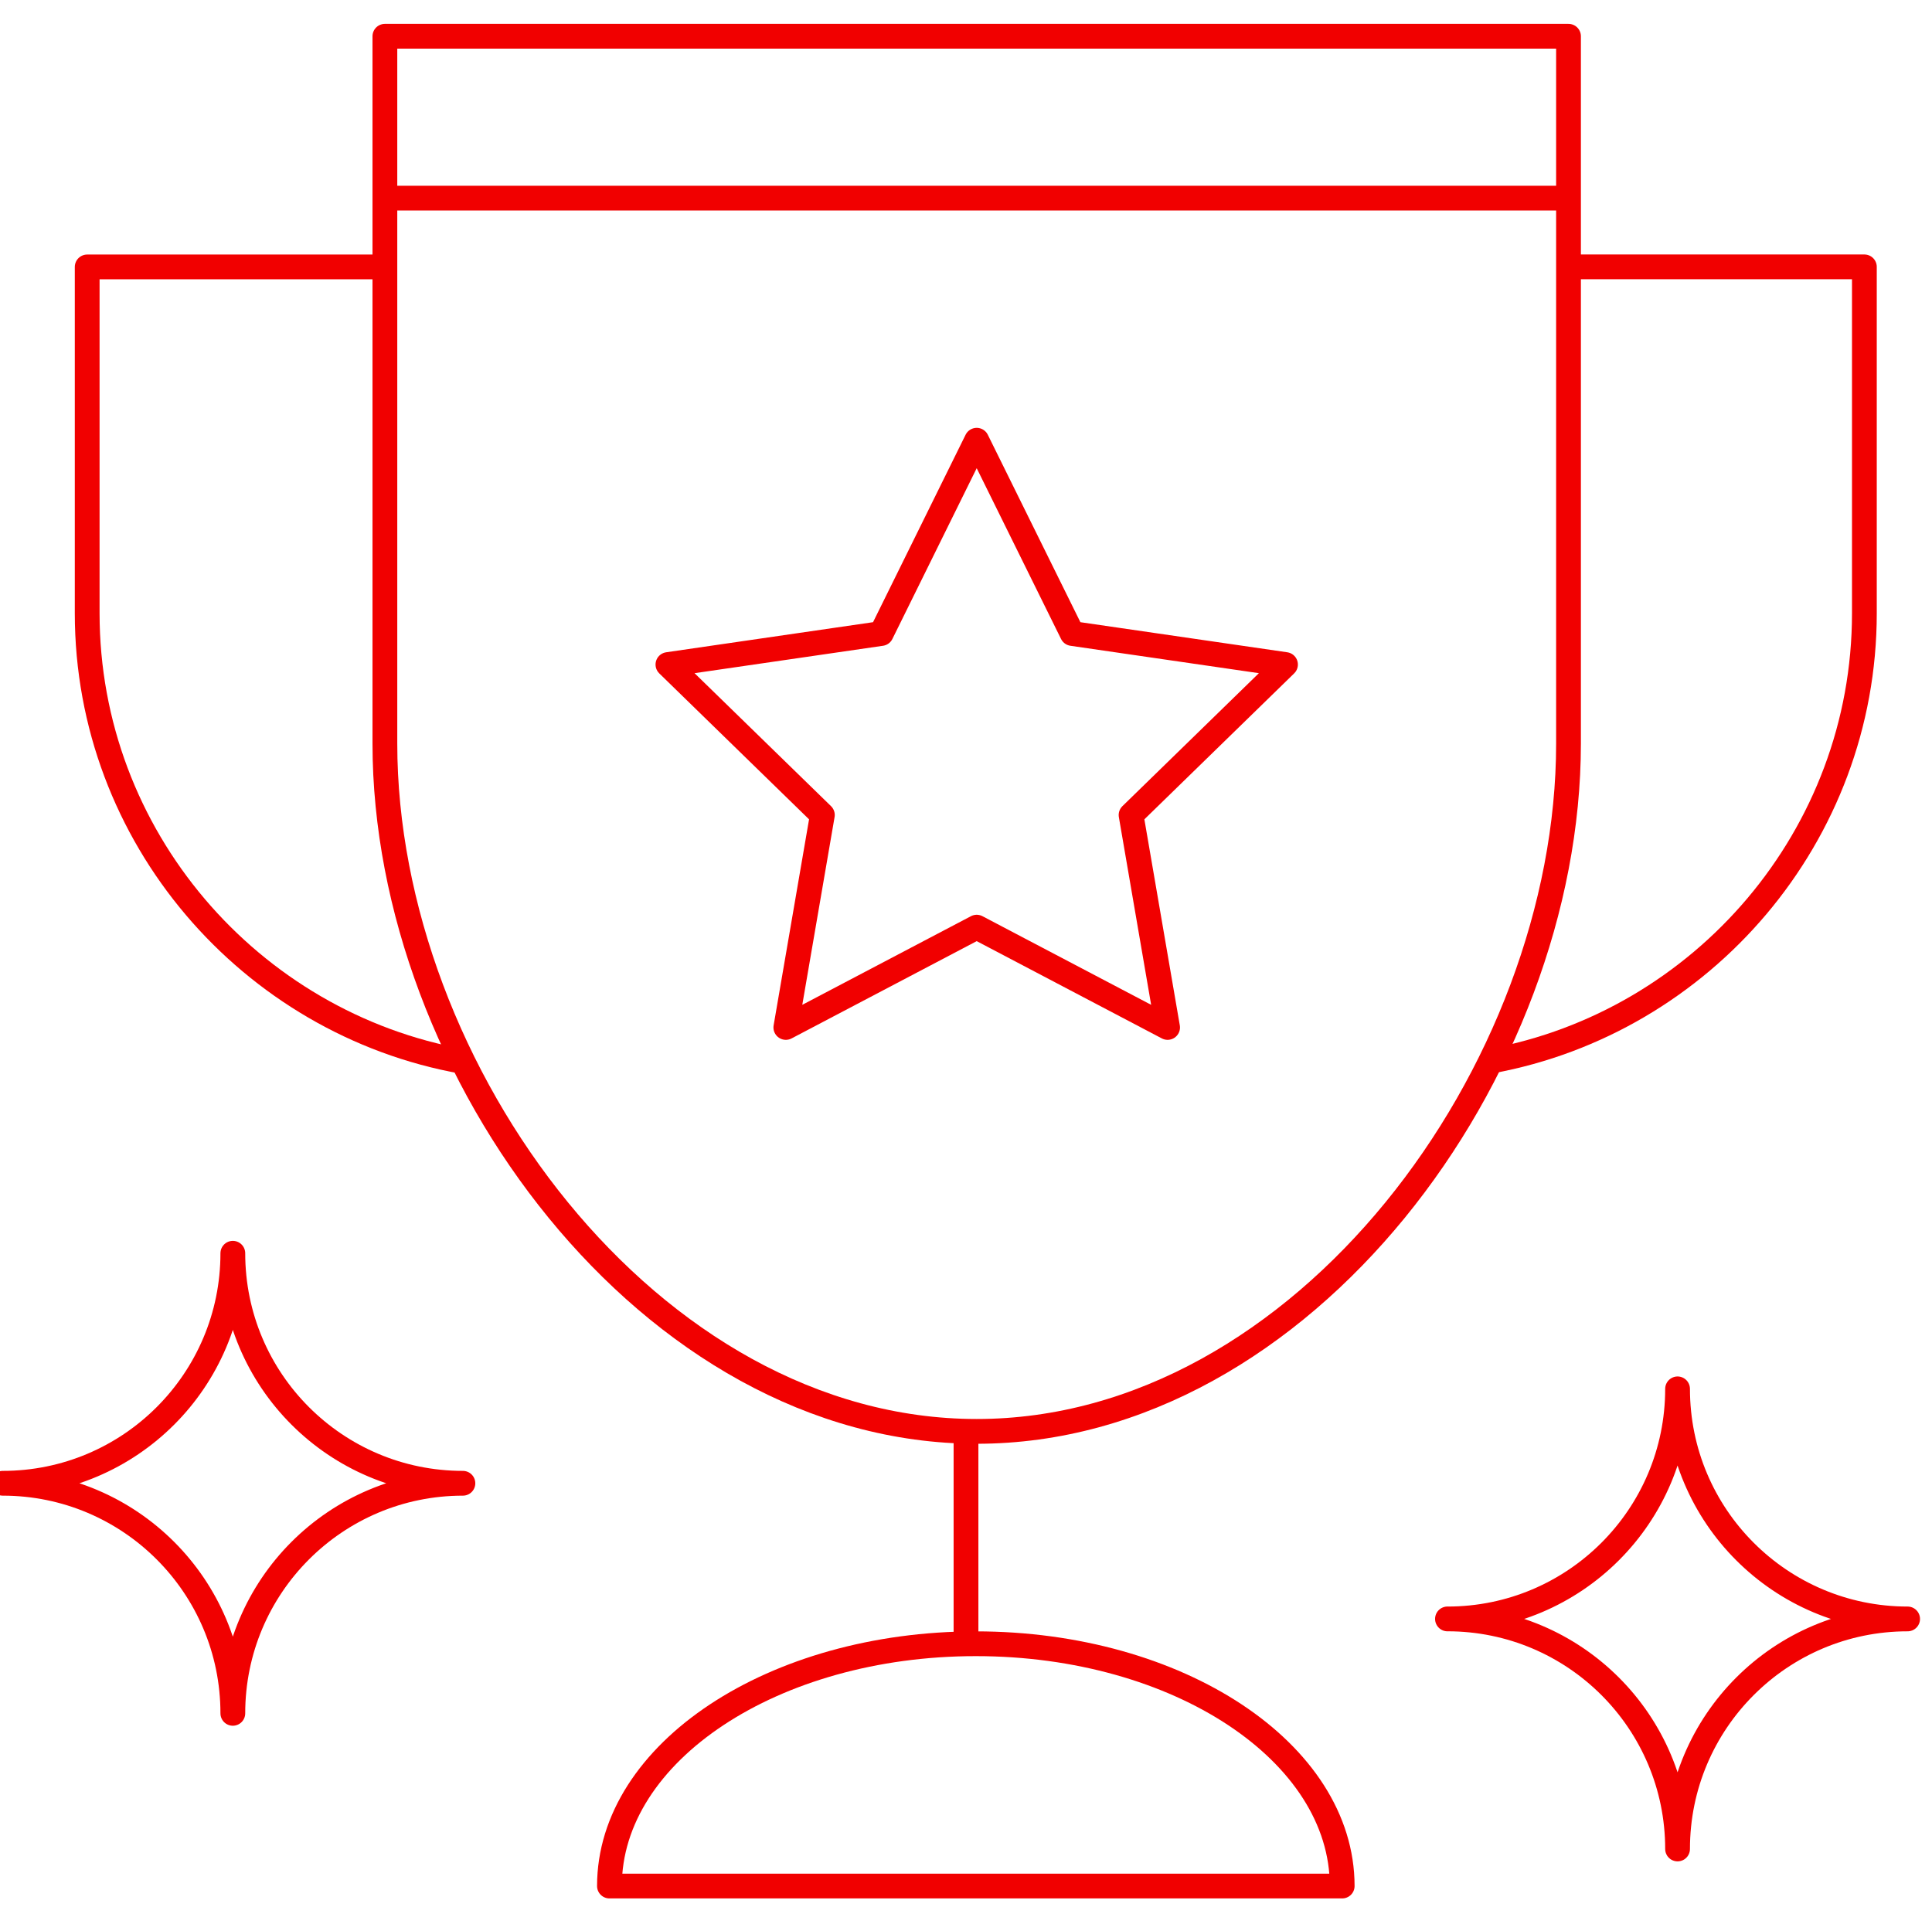 <svg width="78" height="77" viewBox="0 0 78 77" version="1.1" xmlns="http://www.w3.org/2000/svg"><title>Trofeum ico</title><g id="1920-x-programfairplay.org" stroke="none" stroke-width="1" fill="none" fill-rule="evenodd"><g id="Desktop-HD-1440" transform="translate(-1280 -3124)" stroke="#F10000"><g id="SEKCJA3" transform="translate(490 2728)"><g id="78" transform="translate(719 397)"><g id="Trofeum-ico" transform="translate(71)"><path d="M15.539.464v28.56c0 13.195 10.697 27.773 23.893 27.773 13.196 0 23.893-14.578 23.893-27.773V.464H15.54z" id="Stroke-1" stroke-linejoin="round"></path><path d="M15.539 7h47.786" id="Stroke-3" stroke-linejoin="round"></path><path d="M39 56.8v8.572" id="Stroke-5"></path><path d="M24.605 75.155c0-5.4 6.623-9.783 14.791-9.783 8.17 0 14.792 4.383 14.792 9.783H24.605z" id="Stroke-7" stroke-linejoin="round"></path><path d="M18.689 41.862C10.098 40.33 3.52 32.778 3.52 23.764V9.778h12.018" id="Stroke-9" stroke-linejoin="round"></path><path d="M63.322 9.776H75.27v13.986c0 8.987-6.533 16.52-15.085 18.085" id="Stroke-11" stroke-linejoin="round"></path><path id="Stroke-13" stroke-linejoin="round" d="M39.432 16.776l3.854 7.804 8.613 1.253-6.235 6.076 1.475 8.578-7.707-4.05-7.706 4.05 1.475-8.578-6.235-6.076 8.613-1.253z"></path><path d="M.111 58.892c5.129 0 9.289-4.16 9.289-9.288 0 5.128 4.16 9.288 9.289 9.288-5.129 0-9.289 4.16-9.289 9.29 0-5.13-4.16-9.29-9.289-9.29z" id="Stroke-15" stroke-linejoin="round"></path><path d="M58.439 64.37c5.129 0 9.289-4.16 9.289-9.29 0 5.13 4.16 9.29 9.288 9.29-5.128 0-9.288 4.16-9.288 9.289 0-5.13-4.16-9.29-9.29-9.29z" id="Stroke-17" stroke-linejoin="round"></path></g></g></g></g></g></svg>